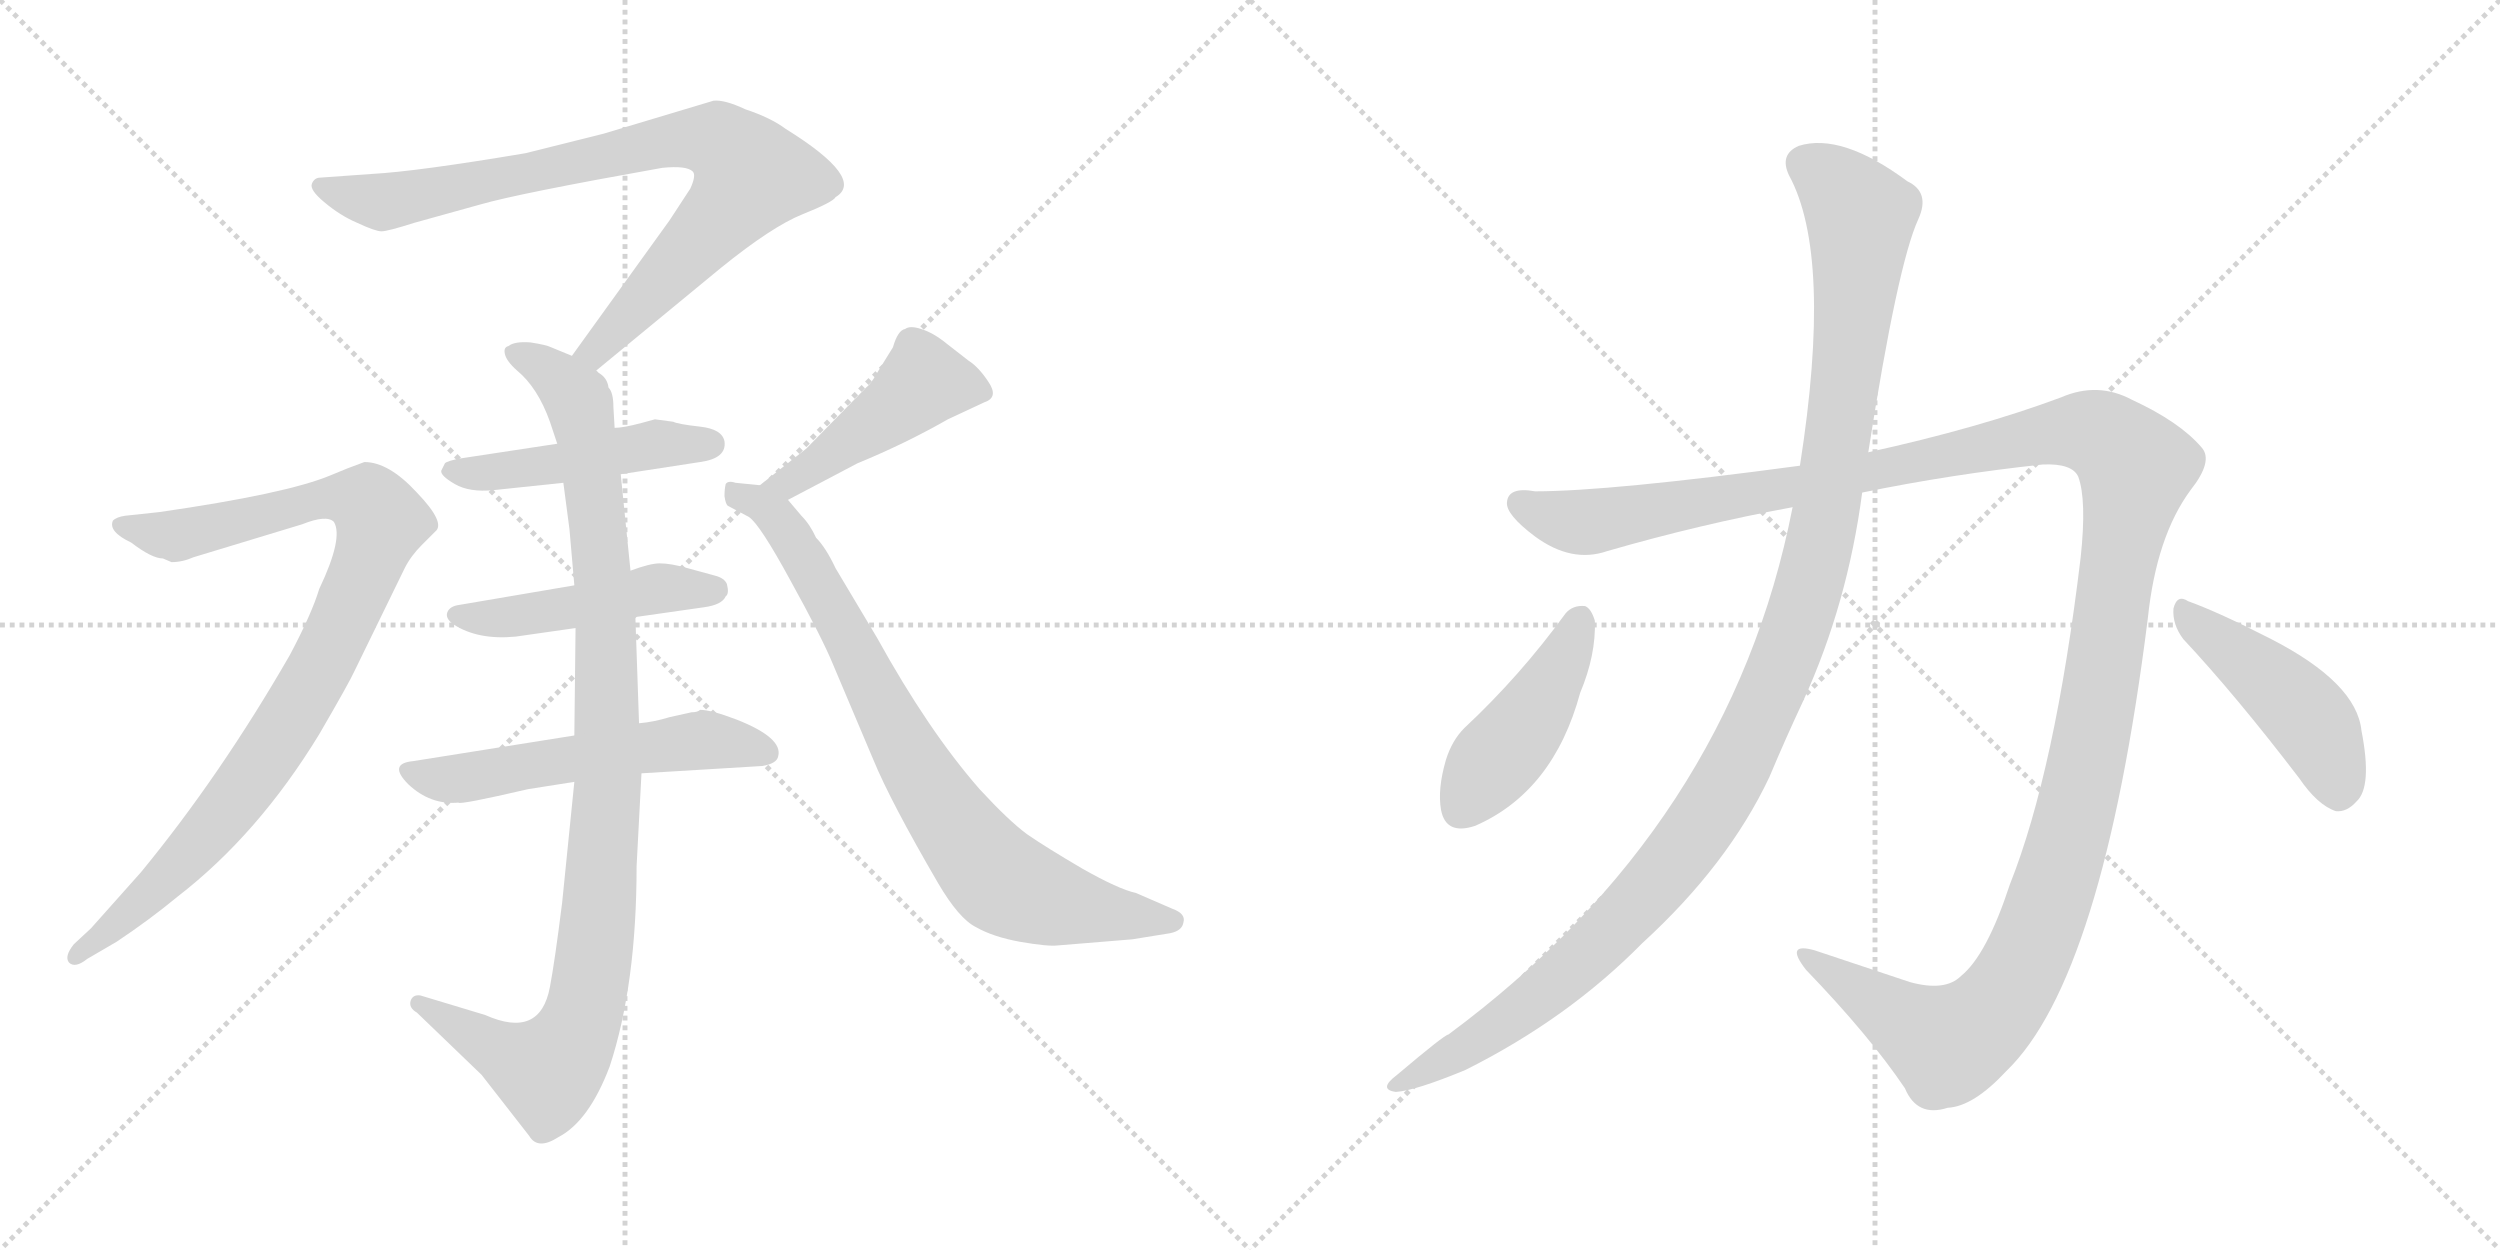 <svg version="1.1" viewBox="0 0 2048 1024" xmlns="http://www.w3.org/2000/svg">
  <g stroke="lightgray" stroke-dasharray="1,1" stroke-width="1" transform="scale(4, 4)">
    <line x1="0" y1="0" x2="256" y2="256"></line>
    <line x1="256" y1="0" x2="0" y2="256"></line>
    <line x1="128" y1="0" x2="128" y2="256"></line>
    <line x1="0" y1="128" x2="256" y2="128"></line>
    <line x1="256" y1="0" x2="512" y2="256"></line>
    <line x1="512" y1="0" x2="256" y2="256"></line>
    <line x1="384" y1="0" x2="384" y2="256"></line>
    <line x1="256" y1="128" x2="512" y2="128"></line>
  </g>
<g transform="scale(1, -1) translate(0, -850)">
   <style type="text/css">
    @keyframes keyframes0 {
      from {
       stroke: black;
       stroke-dashoffset: 831;
       stroke-width: 128;
       }
       73% {
       animation-timing-function: step-end;
       stroke: black;
       stroke-dashoffset: 0;
       stroke-width: 128;
       }
       to {
       stroke: black;
       stroke-width: 1024;
       }
       }
       #make-me-a-hanzi-animation-0 {
         animation: keyframes0 0.926s both;
         animation-delay: 0s;
         animation-timing-function: linear;
       }
    @keyframes keyframes1 {
      from {
       stroke: black;
       stroke-dashoffset: 1001;
       stroke-width: 128;
       }
       77% {
       animation-timing-function: step-end;
       stroke: black;
       stroke-dashoffset: 0;
       stroke-width: 128;
       }
       to {
       stroke: black;
       stroke-width: 1024;
       }
       }
       #make-me-a-hanzi-animation-1 {
         animation: keyframes1 1.065s both;
         animation-delay: 0.926s;
         animation-timing-function: linear;
       }
    @keyframes keyframes2 {
      from {
       stroke: black;
       stroke-dashoffset: 469;
       stroke-width: 128;
       }
       60% {
       animation-timing-function: step-end;
       stroke: black;
       stroke-dashoffset: 0;
       stroke-width: 128;
       }
       to {
       stroke: black;
       stroke-width: 1024;
       }
       }
       #make-me-a-hanzi-animation-2 {
         animation: keyframes2 0.632s both;
         animation-delay: 1.991s;
         animation-timing-function: linear;
       }
    @keyframes keyframes3 {
      from {
       stroke: black;
       stroke-dashoffset: 470;
       stroke-width: 128;
       }
       60% {
       animation-timing-function: step-end;
       stroke: black;
       stroke-dashoffset: 0;
       stroke-width: 128;
       }
       to {
       stroke: black;
       stroke-width: 1024;
       }
       }
       #make-me-a-hanzi-animation-3 {
         animation: keyframes3 0.632s both;
         animation-delay: 2.623s;
         animation-timing-function: linear;
       }
    @keyframes keyframes4 {
      from {
       stroke: black;
       stroke-dashoffset: 550;
       stroke-width: 128;
       }
       64% {
       animation-timing-function: step-end;
       stroke: black;
       stroke-dashoffset: 0;
       stroke-width: 128;
       }
       to {
       stroke: black;
       stroke-width: 1024;
       }
       }
       #make-me-a-hanzi-animation-4 {
         animation: keyframes4 0.698s both;
         animation-delay: 3.255s;
         animation-timing-function: linear;
       }
    @keyframes keyframes5 {
      from {
       stroke: black;
       stroke-dashoffset: 922;
       stroke-width: 128;
       }
       75% {
       animation-timing-function: step-end;
       stroke: black;
       stroke-dashoffset: 0;
       stroke-width: 128;
       }
       to {
       stroke: black;
       stroke-width: 1024;
       }
       }
       #make-me-a-hanzi-animation-5 {
         animation: keyframes5 1s both;
         animation-delay: 3.953s;
         animation-timing-function: linear;
       }
    @keyframes keyframes6 {
      from {
       stroke: black;
       stroke-dashoffset: 459;
       stroke-width: 128;
       }
       60% {
       animation-timing-function: step-end;
       stroke: black;
       stroke-dashoffset: 0;
       stroke-width: 128;
       }
       to {
       stroke: black;
       stroke-width: 1024;
       }
       }
       #make-me-a-hanzi-animation-6 {
         animation: keyframes6 0.624s both;
         animation-delay: 4.953s;
         animation-timing-function: linear;
       }
    @keyframes keyframes7 {
      from {
       stroke: black;
       stroke-dashoffset: 794;
       stroke-width: 128;
       }
       72% {
       animation-timing-function: step-end;
       stroke: black;
       stroke-dashoffset: 0;
       stroke-width: 128;
       }
       to {
       stroke: black;
       stroke-width: 1024;
       }
       }
       #make-me-a-hanzi-animation-7 {
         animation: keyframes7 0.896s both;
         animation-delay: 5.576s;
         animation-timing-function: linear;
       }
    @keyframes keyframes8 {
      from {
       stroke: black;
       stroke-dashoffset: 1426;
       stroke-width: 128;
       }
       82% {
       animation-timing-function: step-end;
       stroke: black;
       stroke-dashoffset: 0;
       stroke-width: 128;
       }
       to {
       stroke: black;
       stroke-width: 1024;
       }
       }
       #make-me-a-hanzi-animation-8 {
         animation: keyframes8 1.41s both;
         animation-delay: 6.473s;
         animation-timing-function: linear;
       }
    @keyframes keyframes9 {
      from {
       stroke: black;
       stroke-dashoffset: 1169;
       stroke-width: 128;
       }
       79% {
       animation-timing-function: step-end;
       stroke: black;
       stroke-dashoffset: 0;
       stroke-width: 128;
       }
       to {
       stroke: black;
       stroke-width: 1024;
       }
       }
       #make-me-a-hanzi-animation-9 {
         animation: keyframes9 1.201s both;
         animation-delay: 7.883s;
         animation-timing-function: linear;
       }
    @keyframes keyframes10 {
      from {
       stroke: black;
       stroke-dashoffset: 439;
       stroke-width: 128;
       }
       59% {
       animation-timing-function: step-end;
       stroke: black;
       stroke-dashoffset: 0;
       stroke-width: 128;
       }
       to {
       stroke: black;
       stroke-width: 1024;
       }
       }
       #make-me-a-hanzi-animation-10 {
         animation: keyframes10 0.607s both;
         animation-delay: 9.084s;
         animation-timing-function: linear;
       }
    @keyframes keyframes11 {
      from {
       stroke: black;
       stroke-dashoffset: 453;
       stroke-width: 128;
       }
       60% {
       animation-timing-function: step-end;
       stroke: black;
       stroke-dashoffset: 0;
       stroke-width: 128;
       }
       to {
       stroke: black;
       stroke-width: 1024;
       }
       }
       #make-me-a-hanzi-animation-11 {
         animation: keyframes11 0.619s both;
         animation-delay: 9.692s;
         animation-timing-function: linear;
       }
</style>
<path d="M 488.5 546.5 L 590.5 630.5 Q 632.5 664.5 657.5 674.5 Q 682.5 684.5 684.5 688.5 Q 709.5 703.5 643.5 744.5 Q 631.5 753.5 610.5 760.5 Q 593.5 768.5 584.5 767.5 L 494.5 740.5 L 430.5 724.5 Q 341.5 709.5 304.5 707.5 L 262.5 704.5 Q 257.5 704.5 255.5 699.5 Q 253.5 694.5 265.5 684.5 Q 278.5 673.5 292.5 667.5 Q 307.5 660.5 312.5 660.5 Q 317.5 660.5 339.5 667.5 L 393.5 682.5 Q 424.5 691.5 542.5 712.5 Q 562.5 714.5 567.5 709.5 Q 570.5 706.5 565.5 695.5 L 548.5 669.5 L 468.5 558.5 C 450.5 534.5 465.5 527.5 488.5 546.5 Z" fill="lightgray"></path> 
<path d="M 466.5 416.5 L 470.5 370.5 L 471.5 335.5 L 470.5 247.5 L 470.5 209.5 L 460.5 110.5 Q 454.5 62.5 450.5 41.5 Q 442.5 -1.5 397.5 18.5 L 344.5 34.5 Q 338.5 35.5 336.5 30.5 Q 334.5 24.5 341.5 20.5 L 394.5 -30.5 L 433.5 -80.5 Q 440.5 -92.5 457.5 -81.5 Q 482.5 -68.5 499.5 -23.5 Q 521.5 43.5 521.5 140.5 L 525.5 216.5 L 523.5 257.5 L 520.5 344.5 L 516.5 382.5 L 508.5 461.5 L 503.5 499.5 L 502.5 516.5 Q 502.5 528.5 498.5 532.5 Q 497.5 540.5 490.5 544.5 L 488.5 546.5 L 468.5 558.5 L 451.5 565.5 Q 447.5 567.5 434.5 569.5 Q 421.5 570.5 416.5 566.5 Q 412.5 565.5 413.5 560.5 Q 414.5 554.5 423.5 546.5 Q 440.5 532.5 450.5 504.5 L 456.5 486.5 L 461.5 454.5 L 466.5 416.5 Z" fill="lightgray"></path> 
<path d="M 508.5 461.5 L 573.5 471.5 Q 595.5 474.5 593.5 488.5 Q 591.5 498.5 573.5 500.5 Q 555.5 502.5 551.5 504.5 L 536.5 506.5 L 525.5 503.5 Q 510.5 499.5 503.5 499.5 L 456.5 486.5 L 377.5 474.5 Q 366.5 472.5 364.5 470.5 L 361.5 464.5 Q 360.5 460.5 372.5 453.5 Q 384.5 446.5 404.5 448.5 L 461.5 454.5 L 508.5 461.5 Z" fill="lightgray"></path> 
<path d="M 470.5 370.5 L 376.5 354.5 Q 368.5 353.5 366.5 348.5 Q 364.5 343.5 371.5 338.5 Q 391.5 325.5 422.5 328.5 L 471.5 335.5 L 520.5 344.5 L 576.5 352.5 Q 591.5 354.5 594.5 361.5 Q 597.5 363.5 595.5 371.5 Q 593.5 376.5 585.5 378.5 L 563.5 384.5 Q 549.5 388.5 540.5 388.5 Q 532.5 388.5 516.5 382.5 L 470.5 370.5 Z" fill="lightgray"></path> 
<path d="M 470.5 247.5 L 338.5 226.5 Q 317.5 224.5 334.5 207.5 Q 352.5 190.5 375.5 192.5 Q 376.5 190.5 432.5 203.5 L 470.5 209.5 L 525.5 216.5 L 624.5 222.5 Q 636.5 224.5 637.5 230.5 Q 641.5 245.5 603.5 260.5 Q 582.5 268.5 573.5 268.5 Q 571.5 266.5 566.5 266.5 L 548.5 262.5 Q 535.5 258.5 523.5 257.5 L 470.5 247.5 Z" fill="lightgray"></path> 
<path d="M 133.5 392.5 L 140.5 389.5 Q 149.5 389.5 158.5 393.5 L 247.5 420.5 Q 267.5 428.5 273.5 422.5 Q 281.5 409.5 261.5 367.5 Q 255.5 347.5 237.5 313.5 Q 180.5 214.5 115.5 135.5 L 74.5 89.5 L 60.5 76.5 Q 52.5 66.5 56.5 61.5 Q 61.5 56.5 71.5 64.5 L 95.5 78.5 Q 122.5 96.5 145.5 115.5 Q 211.5 166.5 261.5 248.5 Q 286.5 291.5 290.5 300.5 L 331.5 384.5 Q 336.5 394.5 345.5 403.5 L 356.5 414.5 Q 365.5 421.5 341.5 446.5 Q 318.5 471.5 298.5 471.5 Q 284.5 466.5 270.5 460.5 Q 234.5 445.5 130.5 430.5 L 102.5 427.5 Q 95.5 426.5 92.5 423.5 Q 88.5 414.5 107.5 405.5 Q 124.5 392.5 133.5 392.5 Z" fill="lightgray"></path> 
<path d="M 645.5 440.5 L 702.5 470.5 Q 741.5 486.5 776.5 506.5 L 806.5 520.5 Q 818.5 524.5 809.5 537.5 Q 801.5 549.5 793.5 554.5 L 775.5 568.5 Q 764.5 577.5 754.5 580.5 Q 745.5 583.5 741.5 580.5 Q 735.5 579.5 731.5 565.5 L 718.5 544.5 Q 713.5 535.5 709.5 532.5 L 660.5 482.5 L 622.5 452.5 C 598.5 433.5 618.5 426.5 645.5 440.5 Z" fill="lightgray"></path> 
<path d="M 866.5 75.5 L 927.5 80.5 L 958.5 85.5 Q 968.5 87.5 969.5 94.5 Q 971.5 101.5 960.5 105.5 L 930.5 118.5 Q 916.5 121.5 886.5 138.5 Q 857.5 155.5 841.5 166.5 Q 826.5 177.5 802.5 203.5 Q 760.5 251.5 718.5 327.5 L 684.5 384.5 Q 676.5 401.5 668.5 409.5 Q 663.5 420.5 656.5 427.5 L 645.5 440.5 C 636.5 451.5 636.5 451.5 622.5 452.5 L 602.5 454.5 Q 596.5 456.5 594.5 453.5 Q 593.5 449.5 593.5 443.5 Q 594.5 436.5 596.5 435.5 L 613.5 426.5 Q 622.5 420.5 647.5 374.5 Q 673.5 327.5 682.5 305.5 L 715.5 227.5 Q 729.5 193.5 768.5 126.5 Q 785.5 97.5 799.5 90.5 Q 813.5 82.5 835.5 78.5 Q 858.5 74.5 866.5 75.5 Z" fill="lightgray"></path> 
<path d="M 1525.5 446.5 Q 1598.5 461.5 1673.5 469.5 Q 1697.5 470.5 1702.5 459.5 Q 1709.5 440.5 1704.5 393.5 Q 1683.5 218.5 1646.5 125.5 Q 1627.5 67.5 1606.5 50.5 Q 1593.5 37.5 1564.5 45.5 L 1486.5 71.5 Q 1461.5 78.5 1479.5 55.5 Q 1531.5 1.5 1560.5 -41.5 Q 1570.5 -65.5 1595.5 -57.5 Q 1616.5 -56.5 1643.5 -27.5 Q 1722.5 48.5 1759.5 343.5 Q 1766.5 410.5 1794.5 448.5 Q 1813.5 472.5 1803.5 483.5 Q 1785.5 504.5 1746.5 522.5 Q 1718.5 537.5 1688.5 524.5 Q 1621.5 499.5 1530.5 479.5 L 1474.5 468.5 Q 1318.5 447.5 1257.5 447.5 Q 1235.5 451.5 1234.5 438.5 Q 1233.5 428.5 1257.5 410.5 Q 1287.5 388.5 1316.5 398.5 Q 1392.5 420.5 1468.5 434.5 L 1525.5 446.5 Z" fill="lightgray"></path> 
<path d="M 1468.5 434.5 Q 1417.5 173.5 1186.5 2.5 Q 1183.5 2.5 1144.5 -30.5 Q 1128.5 -42.5 1143.5 -44.5 Q 1159.5 -43.5 1200.5 -26.5 Q 1284.5 15.5 1345.5 77.5 Q 1415.5 141.5 1449.5 213.5 Q 1462.5 244.5 1477.5 276.5 Q 1513.5 355.5 1525.5 446.5 L 1530.5 479.5 Q 1554.5 633.5 1571.5 670.5 Q 1581.5 692.5 1562.5 701.5 Q 1508.5 741.5 1473.5 730.5 Q 1457.5 723.5 1465.5 706.5 Q 1501.5 640.5 1474.5 468.5 L 1468.5 434.5 Z" fill="lightgray"></path> 
<path d="M 1282.5 347.5 Q 1245.5 296.5 1199.5 253.5 Q 1189.5 243.5 1184.5 227.5 Q 1177.5 203.5 1180.5 186.5 Q 1184.5 165.5 1208.5 173.5 Q 1272.5 201.5 1294.5 282.5 Q 1307.5 313.5 1306.5 341.5 Q 1303.5 351.5 1298.5 353.5 Q 1288.5 354.5 1282.5 347.5 Z" fill="lightgray"></path> 
<path d="M 1788.5 326.5 Q 1831.5 280.5 1883.5 212.5 Q 1898.5 190.5 1913.5 185.5 Q 1922.5 184.5 1930.5 193.5 Q 1943.5 205.5 1934.5 251.5 Q 1930.5 290.5 1860.5 326.5 Q 1817.5 348.5 1792.5 357.5 Q 1783.5 363.5 1780.5 351.5 Q 1779.5 338.5 1788.5 326.5 Z" fill="lightgray"></path> 
      <clipPath id="make-me-a-hanzi-clip-0">
      <path d="M 488.5 546.5 L 590.5 630.5 Q 632.5 664.5 657.5 674.5 Q 682.5 684.5 684.5 688.5 Q 709.5 703.5 643.5 744.5 Q 631.5 753.5 610.5 760.5 Q 593.5 768.5 584.5 767.5 L 494.5 740.5 L 430.5 724.5 Q 341.5 709.5 304.5 707.5 L 262.5 704.5 Q 257.5 704.5 255.5 699.5 Q 253.5 694.5 265.5 684.5 Q 278.5 673.5 292.5 667.5 Q 307.5 660.5 312.5 660.5 Q 317.5 660.5 339.5 667.5 L 393.5 682.5 Q 424.5 691.5 542.5 712.5 Q 562.5 714.5 567.5 709.5 Q 570.5 706.5 565.5 695.5 L 548.5 669.5 L 468.5 558.5 C 450.5 534.5 465.5 527.5 488.5 546.5 Z" fill="lightgray"></path>
      </clipPath>
      <path clip-path="url(#make-me-a-hanzi-clip-0)" d="M 262.5 697.5 L 307.5 684.5 L 324.5 685.5 L 537.5 733.5 L 591.5 733.5 L 615.5 706.5 L 601.5 684.5 L 487.5 562.5 L 477.5 561.5 " fill="none" id="make-me-a-hanzi-animation-0" stroke-dasharray="703 1406" stroke-linecap="round"></path>

      <clipPath id="make-me-a-hanzi-clip-1">
      <path d="M 466.5 416.5 L 470.5 370.5 L 471.5 335.5 L 470.5 247.5 L 470.5 209.5 L 460.5 110.5 Q 454.5 62.5 450.5 41.5 Q 442.5 -1.5 397.5 18.5 L 344.5 34.5 Q 338.5 35.5 336.5 30.5 Q 334.5 24.5 341.5 20.5 L 394.5 -30.5 L 433.5 -80.5 Q 440.5 -92.5 457.5 -81.5 Q 482.5 -68.5 499.5 -23.5 Q 521.5 43.5 521.5 140.5 L 525.5 216.5 L 523.5 257.5 L 520.5 344.5 L 516.5 382.5 L 508.5 461.5 L 503.5 499.5 L 502.5 516.5 Q 502.5 528.5 498.5 532.5 Q 497.5 540.5 490.5 544.5 L 488.5 546.5 L 468.5 558.5 L 451.5 565.5 Q 447.5 567.5 434.5 569.5 Q 421.5 570.5 416.5 566.5 Q 412.5 565.5 413.5 560.5 Q 414.5 554.5 423.5 546.5 Q 440.5 532.5 450.5 504.5 L 456.5 486.5 L 461.5 454.5 L 466.5 416.5 Z" fill="lightgray"></path>
      </clipPath>
      <path clip-path="url(#make-me-a-hanzi-clip-1)" d="M 421.5 560.5 L 470.5 527.5 L 486.5 451.5 L 495.5 361.5 L 498.5 210.5 L 485.5 55.5 L 472.5 4.5 L 448.5 -27.5 L 343.5 27.5 " fill="none" id="make-me-a-hanzi-animation-1" stroke-dasharray="873 1746" stroke-linecap="round"></path>

      <clipPath id="make-me-a-hanzi-clip-2">
      <path d="M 508.5 461.5 L 573.5 471.5 Q 595.5 474.5 593.5 488.5 Q 591.5 498.5 573.5 500.5 Q 555.5 502.5 551.5 504.5 L 536.5 506.5 L 525.5 503.5 Q 510.5 499.5 503.5 499.5 L 456.5 486.5 L 377.5 474.5 Q 366.5 472.5 364.5 470.5 L 361.5 464.5 Q 360.5 460.5 372.5 453.5 Q 384.5 446.5 404.5 448.5 L 461.5 454.5 L 508.5 461.5 Z" fill="lightgray"></path>
      </clipPath>
      <path clip-path="url(#make-me-a-hanzi-clip-2)" d="M 371.5 463.5 L 410.5 463.5 L 541.5 486.5 L 582.5 486.5 " fill="none" id="make-me-a-hanzi-animation-2" stroke-dasharray="341 682" stroke-linecap="round"></path>

      <clipPath id="make-me-a-hanzi-clip-3">
      <path d="M 470.5 370.5 L 376.5 354.5 Q 368.5 353.5 366.5 348.5 Q 364.5 343.5 371.5 338.5 Q 391.5 325.5 422.5 328.5 L 471.5 335.5 L 520.5 344.5 L 576.5 352.5 Q 591.5 354.5 594.5 361.5 Q 597.5 363.5 595.5 371.5 Q 593.5 376.5 585.5 378.5 L 563.5 384.5 Q 549.5 388.5 540.5 388.5 Q 532.5 388.5 516.5 382.5 L 470.5 370.5 Z" fill="lightgray"></path>
      </clipPath>
      <path clip-path="url(#make-me-a-hanzi-clip-3)" d="M 374.5 346.5 L 414.5 343.5 L 543.5 368.5 L 585.5 367.5 " fill="none" id="make-me-a-hanzi-animation-3" stroke-dasharray="342 684" stroke-linecap="round"></path>

      <clipPath id="make-me-a-hanzi-clip-4">
      <path d="M 470.5 247.5 L 338.5 226.5 Q 317.5 224.5 334.5 207.5 Q 352.5 190.5 375.5 192.5 Q 376.5 190.5 432.5 203.5 L 470.5 209.5 L 525.5 216.5 L 624.5 222.5 Q 636.5 224.5 637.5 230.5 Q 641.5 245.5 603.5 260.5 Q 582.5 268.5 573.5 268.5 Q 571.5 266.5 566.5 266.5 L 548.5 262.5 Q 535.5 258.5 523.5 257.5 L 470.5 247.5 Z" fill="lightgray"></path>
      </clipPath>
      <path clip-path="url(#make-me-a-hanzi-clip-4)" d="M 336.5 217.5 L 381.5 212.5 L 567.5 242.5 L 606.5 241.5 L 626.5 233.5 " fill="none" id="make-me-a-hanzi-animation-4" stroke-dasharray="422 844" stroke-linecap="round"></path>

      <clipPath id="make-me-a-hanzi-clip-5">
      <path d="M 133.5 392.5 L 140.5 389.5 Q 149.5 389.5 158.5 393.5 L 247.5 420.5 Q 267.5 428.5 273.5 422.5 Q 281.5 409.5 261.5 367.5 Q 255.5 347.5 237.5 313.5 Q 180.5 214.5 115.5 135.5 L 74.5 89.5 L 60.5 76.5 Q 52.5 66.5 56.5 61.5 Q 61.5 56.5 71.5 64.5 L 95.5 78.5 Q 122.5 96.5 145.5 115.5 Q 211.5 166.5 261.5 248.5 Q 286.5 291.5 290.5 300.5 L 331.5 384.5 Q 336.5 394.5 345.5 403.5 L 356.5 414.5 Q 365.5 421.5 341.5 446.5 Q 318.5 471.5 298.5 471.5 Q 284.5 466.5 270.5 460.5 Q 234.5 445.5 130.5 430.5 L 102.5 427.5 Q 95.5 426.5 92.5 423.5 Q 88.5 414.5 107.5 405.5 Q 124.5 392.5 133.5 392.5 Z" fill="lightgray"></path>
      </clipPath>
      <path clip-path="url(#make-me-a-hanzi-clip-5)" d="M 99.5 420.5 L 147.5 412.5 L 286.5 442.5 L 301.5 438.5 L 312.5 422.5 L 261.5 300.5 L 210.5 218.5 L 129.5 123.5 L 63.5 67.5 " fill="none" id="make-me-a-hanzi-animation-5" stroke-dasharray="794 1588" stroke-linecap="round"></path>

      <clipPath id="make-me-a-hanzi-clip-6">
      <path d="M 645.5 440.5 L 702.5 470.5 Q 741.5 486.5 776.5 506.5 L 806.5 520.5 Q 818.5 524.5 809.5 537.5 Q 801.5 549.5 793.5 554.5 L 775.5 568.5 Q 764.5 577.5 754.5 580.5 Q 745.5 583.5 741.5 580.5 Q 735.5 579.5 731.5 565.5 L 718.5 544.5 Q 713.5 535.5 709.5 532.5 L 660.5 482.5 L 622.5 452.5 C 598.5 433.5 618.5 426.5 645.5 440.5 Z" fill="lightgray"></path>
      </clipPath>
      <path clip-path="url(#make-me-a-hanzi-clip-6)" d="M 804.5 529.5 L 756.5 537.5 L 654.5 460.5 L 629.5 452.5 " fill="none" id="make-me-a-hanzi-animation-6" stroke-dasharray="331 662" stroke-linecap="round"></path>

      <clipPath id="make-me-a-hanzi-clip-7">
      <path d="M 866.5 75.5 L 927.5 80.5 L 958.5 85.5 Q 968.5 87.5 969.5 94.5 Q 971.5 101.5 960.5 105.5 L 930.5 118.5 Q 916.5 121.5 886.5 138.5 Q 857.5 155.5 841.5 166.5 Q 826.5 177.5 802.5 203.5 Q 760.5 251.5 718.5 327.5 L 684.5 384.5 Q 676.5 401.5 668.5 409.5 Q 663.5 420.5 656.5 427.5 L 645.5 440.5 C 636.5 451.5 636.5 451.5 622.5 452.5 L 602.5 454.5 Q 596.5 456.5 594.5 453.5 Q 593.5 449.5 593.5 443.5 Q 594.5 436.5 596.5 435.5 L 613.5 426.5 Q 622.5 420.5 647.5 374.5 Q 673.5 327.5 682.5 305.5 L 715.5 227.5 Q 729.5 193.5 768.5 126.5 Q 785.5 97.5 799.5 90.5 Q 813.5 82.5 835.5 78.5 Q 858.5 74.5 866.5 75.5 Z" fill="lightgray"></path>
      </clipPath>
      <path clip-path="url(#make-me-a-hanzi-clip-7)" d="M 599.5 447.5 L 632.5 430.5 L 650.5 406.5 L 753.5 216.5 L 816.5 131.5 L 871.5 108.5 L 959.5 95.5 " fill="none" id="make-me-a-hanzi-animation-7" stroke-dasharray="666 1332" stroke-linecap="round"></path>

      <clipPath id="make-me-a-hanzi-clip-8">
      <path d="M 1525.5 446.5 Q 1598.5 461.5 1673.5 469.5 Q 1697.5 470.5 1702.5 459.5 Q 1709.5 440.5 1704.5 393.5 Q 1683.5 218.5 1646.5 125.5 Q 1627.5 67.5 1606.5 50.5 Q 1593.5 37.5 1564.5 45.5 L 1486.5 71.5 Q 1461.5 78.5 1479.5 55.5 Q 1531.5 1.5 1560.5 -41.5 Q 1570.5 -65.5 1595.5 -57.5 Q 1616.5 -56.5 1643.5 -27.5 Q 1722.5 48.5 1759.5 343.5 Q 1766.5 410.5 1794.5 448.5 Q 1813.5 472.5 1803.5 483.5 Q 1785.5 504.5 1746.5 522.5 Q 1718.5 537.5 1688.5 524.5 Q 1621.5 499.5 1530.5 479.5 L 1474.5 468.5 Q 1318.5 447.5 1257.5 447.5 Q 1235.5 451.5 1234.5 438.5 Q 1233.5 428.5 1257.5 410.5 Q 1287.5 388.5 1316.5 398.5 Q 1392.5 420.5 1468.5 434.5 L 1525.5 446.5 Z" fill="lightgray"></path>
      </clipPath>
      <path clip-path="url(#make-me-a-hanzi-clip-8)" d="M 1245.5 437.5 L 1276.5 424.5 L 1303.5 422.5 L 1705.5 497.5 L 1725.5 490.5 L 1749.5 466.5 L 1698.5 175.5 L 1665.5 74.5 L 1643.5 34.5 L 1615.5 5.5 L 1594.5 -4.5 L 1479.5 64.5 " fill="none" id="make-me-a-hanzi-animation-8" stroke-dasharray="1298 2596" stroke-linecap="round"></path>

      <clipPath id="make-me-a-hanzi-clip-9">
      <path d="M 1468.5 434.5 Q 1417.5 173.5 1186.5 2.5 Q 1183.5 2.5 1144.5 -30.5 Q 1128.5 -42.5 1143.5 -44.5 Q 1159.5 -43.5 1200.5 -26.5 Q 1284.5 15.5 1345.5 77.5 Q 1415.5 141.5 1449.5 213.5 Q 1462.5 244.5 1477.5 276.5 Q 1513.5 355.5 1525.5 446.5 L 1530.5 479.5 Q 1554.5 633.5 1571.5 670.5 Q 1581.5 692.5 1562.5 701.5 Q 1508.5 741.5 1473.5 730.5 Q 1457.5 723.5 1465.5 706.5 Q 1501.5 640.5 1474.5 468.5 L 1468.5 434.5 Z" fill="lightgray"></path>
      </clipPath>
      <path clip-path="url(#make-me-a-hanzi-clip-9)" d="M 1478.5 715.5 L 1517.5 683.5 L 1524.5 673.5 L 1523.5 652.5 L 1498.5 442.5 L 1474.5 345.5 L 1449.5 280.5 L 1400.5 184.5 L 1345.5 113.5 L 1282.5 51.5 L 1237.5 16.5 L 1147.5 -37.5 " fill="none" id="make-me-a-hanzi-animation-9" stroke-dasharray="1041 2082" stroke-linecap="round"></path>

      <clipPath id="make-me-a-hanzi-clip-10">
      <path d="M 1282.5 347.5 Q 1245.5 296.5 1199.5 253.5 Q 1189.5 243.5 1184.5 227.5 Q 1177.5 203.5 1180.5 186.5 Q 1184.5 165.5 1208.5 173.5 Q 1272.5 201.5 1294.5 282.5 Q 1307.5 313.5 1306.5 341.5 Q 1303.5 351.5 1298.5 353.5 Q 1288.5 354.5 1282.5 347.5 Z" fill="lightgray"></path>
      </clipPath>
      <path clip-path="url(#make-me-a-hanzi-clip-10)" d="M 1295.5 342.5 L 1266.5 281.5 L 1198.5 188.5 " fill="none" id="make-me-a-hanzi-animation-10" stroke-dasharray="311 622" stroke-linecap="round"></path>

      <clipPath id="make-me-a-hanzi-clip-11">
      <path d="M 1788.5 326.5 Q 1831.5 280.5 1883.5 212.5 Q 1898.5 190.5 1913.5 185.5 Q 1922.5 184.5 1930.5 193.5 Q 1943.5 205.5 1934.5 251.5 Q 1930.5 290.5 1860.5 326.5 Q 1817.5 348.5 1792.5 357.5 Q 1783.5 363.5 1780.5 351.5 Q 1779.5 338.5 1788.5 326.5 Z" fill="lightgray"></path>
      </clipPath>
      <path clip-path="url(#make-me-a-hanzi-clip-11)" d="M 1790.5 346.5 L 1888.5 264.5 L 1905.5 236.5 L 1915.5 201.5 " fill="none" id="make-me-a-hanzi-animation-11" stroke-dasharray="325 650" stroke-linecap="round"></path>

</g>
</svg>
